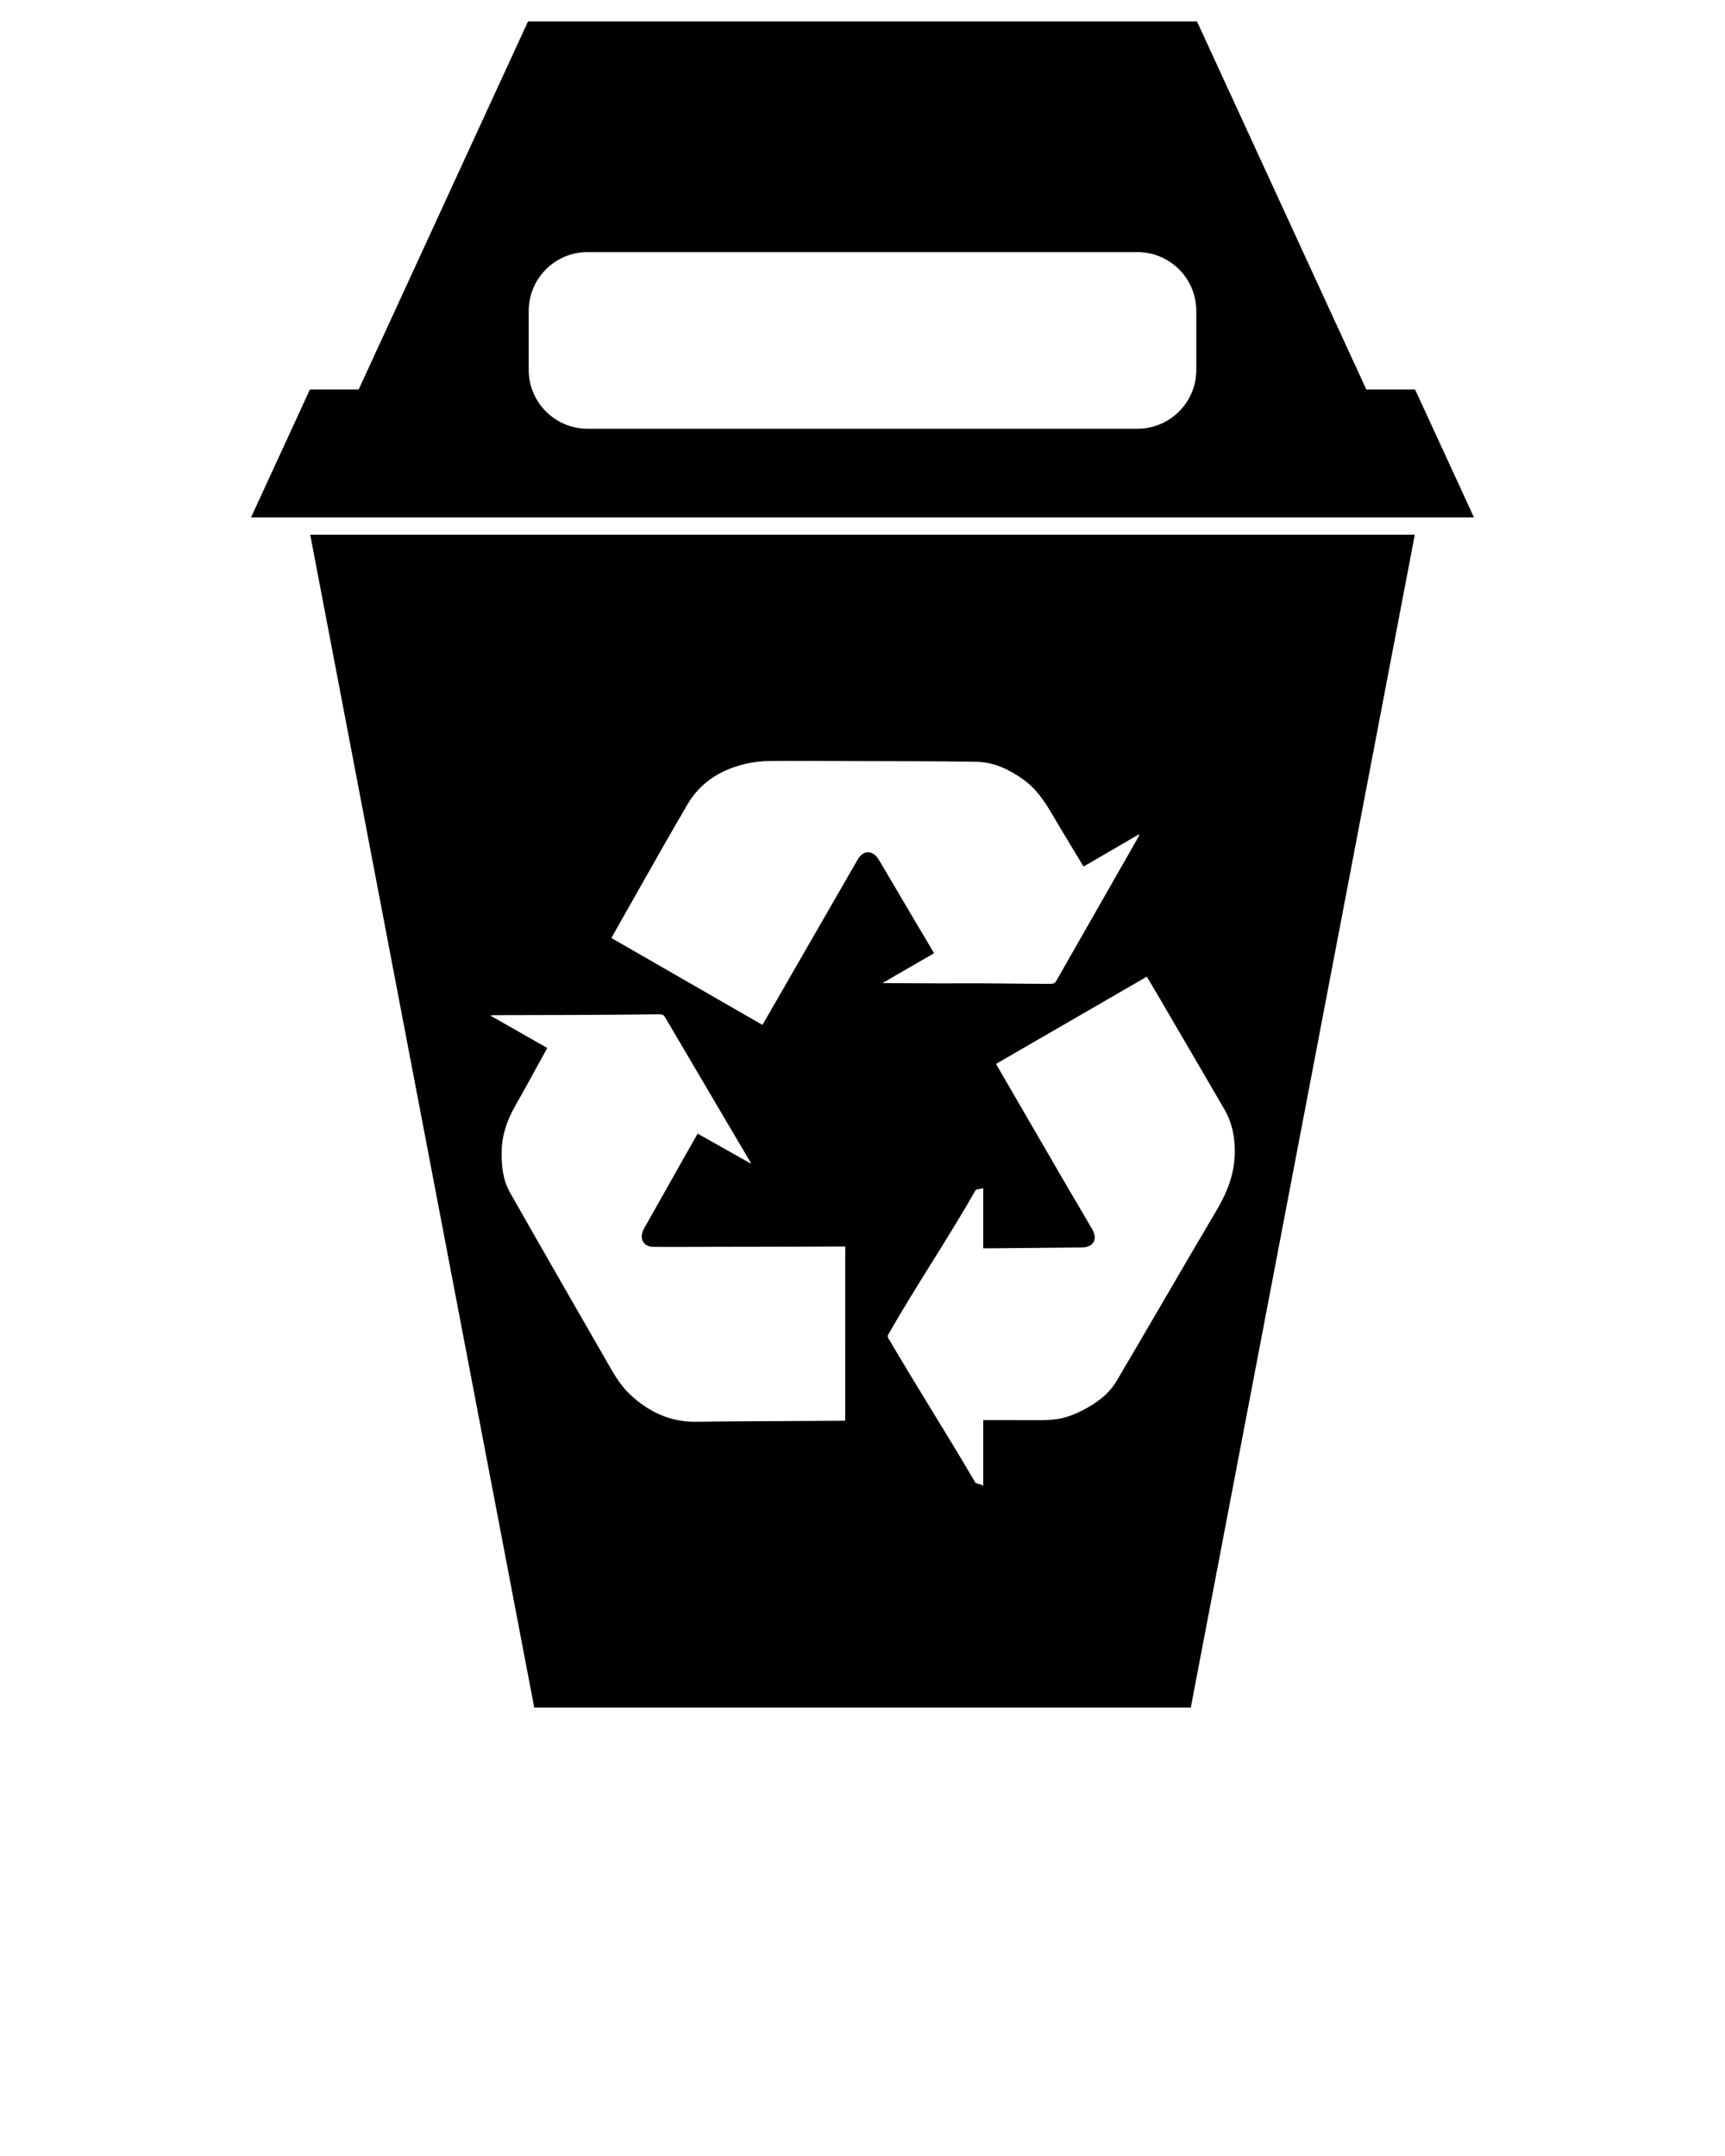 <?xml version="1.0" encoding="UTF-8" standalone="no"?>
<svg
   xmlns:dc="http://purl.org/dc/elements/1.1/"
   xmlns:cc="http://creativecommons.org/ns#"
   xmlns:rdf="http://www.w3.org/1999/02/22-rdf-syntax-ns#"
   xmlns:svg="http://www.w3.org/2000/svg"
   xmlns="http://www.w3.org/2000/svg"
   xmlns:sodipodi="http://sodipodi.sourceforge.net/DTD/sodipodi-0.dtd"
   xmlns:inkscape="http://www.inkscape.org/namespaces/inkscape"
   version="1.0"
   x="0px"
   y="0px"
   viewBox="0 0 100 125"
   enable-background="new 0 0 100 100"
   xml:space="preserve"
   id="svg2"
   inkscape:version="0.91 r13725"
   sodipodi:docname="rubbish_bin.svg"><defs
     id="defs126" /><sodipodi:namedview
     pagecolor="#ffffff"
     bordercolor="#666666"
     borderopacity="1"
     objecttolerance="10"
     gridtolerance="10"
     guidetolerance="10"
     inkscape:pageopacity="0"
     inkscape:pageshadow="2"
     inkscape:window-width="1601"
     inkscape:window-height="818"
     id="namedview124"
     showgrid="false"
     inkscape:zoom="1.888"
     inkscape:cx="50"
     inkscape:cy="62.5"
     inkscape:window-x="75"
     inkscape:window-y="34"
     inkscape:window-maximized="0"
     inkscape:current-layer="svg2" /><g
     id="g114"><path
       fill="#000000"
       d="M64.161,31H35.838H17.983L30.97,99h4.869h28.323h4.869l12.986-68H64.161z M49,82.362   c0,0.001-0.109,0.011-0.178,0.011c-0.778,0.005-1.558,0.007-2.335,0.013c-2.043,0.011-4.085,0.018-6.129,0.045   c-1.482,0.022-2.706-0.55-3.782-1.534c-0.695-0.635-1.11-1.457-1.568-2.248c-1.819-3.166-3.64-6.331-5.442-9.505   c-0.422-0.742-0.5-1.577-0.482-2.418c0.017-0.941,0.32-1.792,0.782-2.606c0.631-1.104,1.231-2.226,1.859-3.36   c-1.09-0.622-2.172-1.238-3.306-1.883c0.117-0.011,0.169-0.021,0.227-0.021c1.57-0.004,3.143-0.004,4.714-0.011   c1.625-0.008,3.252-0.021,4.878-0.038c0.148,0,0.239,0.034,0.318,0.172c1.638,2.791,3.283,5.575,4.924,8.362   c0.011,0.021,0.017,0.043,0.052,0.124c-1.05-0.593-2.054-1.156-3.089-1.74c-0.317,0.559-0.618,1.091-0.919,1.621   c-0.716,1.272-1.436,2.544-2.151,3.816c-0.049,0.089-0.101,0.181-0.13,0.276c-0.146,0.468,0.121,0.842,0.61,0.851   c0.441,0.007,0.882,0.004,1.322,0.004c2.215-0.005,4.432-0.007,6.648-0.013c0.965-0.003,1.936-0.008,2.902-0.011   c0.076-0.004,0.276,0,0.276,0C49,75.635,49,78.984,49,82.362z M51.148,57.006c0.991-0.586,1.983-1.144,2.999-1.738   c-0.301-0.518-0.59-1.003-0.887-1.501c-0.752-1.278-1.504-2.551-2.259-3.831c-0.028-0.046-0.053-0.089-0.085-0.135   c-0.345-0.531-0.878-0.519-1.191,0.026c-1.792,3.108-3.582,6.221-5.373,9.332c-0.045,0.081-0.094,0.159-0.155,0.261   c-2.918-1.678-5.829-3.352-8.755-5.037c0.288-0.513,0.571-1.018,0.858-1.521c1.183-2.081,2.35-4.174,3.561-6.238   c0.736-1.252,1.893-1.977,3.279-2.319c0.484-0.121,0.992-0.178,1.491-0.183c1.642-0.017,3.283-0.002,4.927,0.004   c2.358,0.009,4.715,0,7.072,0.042c1.002,0.019,1.883,0.45,2.692,1.026c0.742,0.528,1.235,1.259,1.685,2.034   c0.553,0.95,1.132,1.886,1.696,2.829c0.032,0.053,0.066,0.104,0.115,0.182c1.073-0.626,2.138-1.245,3.203-1.865   c0.01,0.01,0.02,0.02,0.028,0.031c-0.024,0.053-0.05,0.107-0.078,0.159c-1.576,2.764-3.153,5.524-4.728,8.288   c-0.081,0.146-0.175,0.189-0.334,0.189c-1.801,0.002-3.599-0.044-5.397-0.03C54.147,57.02,52.78,57,51.411,57   c-0.084,0-0.167,0-0.255,0C51.154,57,51.152,57.023,51.148,57.006z M64.724,80.076c-0.467,0.789-1.211,1.307-2.021,1.719   c-0.871,0.443-1.497,0.548-2.454,0.545C59.07,82.334,57,82.336,57,82.336c0,1.295,0,2.527,0,3.832c0-0.104-0.426-0.148-0.451-0.198   c-1.604-2.747-3.36-5.495-4.965-8.24c-0.074-0.129-0.168-0.224-0.09-0.36c1.591-2.792,3.482-5.583,5.068-8.378   C56.585,68.954,57,68.915,57,68.88c0,1.154,0,2.31,0,3.493c0,0,0.324,0.003,0.635,0c1.752-0.015,3.332-0.028,5.082-0.048   c0.147-0.001,0.216-0.015,0.354-0.061c0.417-0.137,0.5-0.552,0.254-0.979c-0.486-0.845-0.994-1.686-1.483-2.529   c-1.325-2.289-2.66-4.58-3.986-6.87c-0.032-0.062-0.071-0.124-0.11-0.207c2.909-1.682,5.812-3.364,8.737-5.055   c0.294,0.496,0.571,0.968,0.848,1.439c1.218,2.088,2.444,4.173,3.655,6.267c0.468,0.807,0.622,1.697,0.593,2.625   c-0.041,1.16-0.446,2.189-1.033,3.182C68.591,73.443,66.676,76.772,64.724,80.076z"
       id="path116" /><path
       fill="#000000"
       d="M84.617,28.194l-2.024-4.398l-0.56-1.214h-1.278h-1.548L71.554,5.945L69.39,1.241h-0.001h-4.958h-0.002   H35.571h-4.959h-0.001l-2.165,4.704l-7.653,16.636h-1.548h-0.001h-1.278l-0.558,1.214l-2.024,4.398L14.552,30h2.828h1.865h0.001   h7.443h4.693h4.189h28.857h0.002h4.187h4.694l0,0h7.443h1.865h2.827L84.617,28.194z M65.935,24.858H34.065   c-1.886,0-3.415-1.527-3.415-3.414V18.03c0-1.886,1.529-3.415,3.415-3.415h31.869c1.887,0,3.416,1.528,3.416,3.415v3.415   C69.351,23.331,67.821,24.858,65.935,24.858z"
       id="path118" /></g></svg>